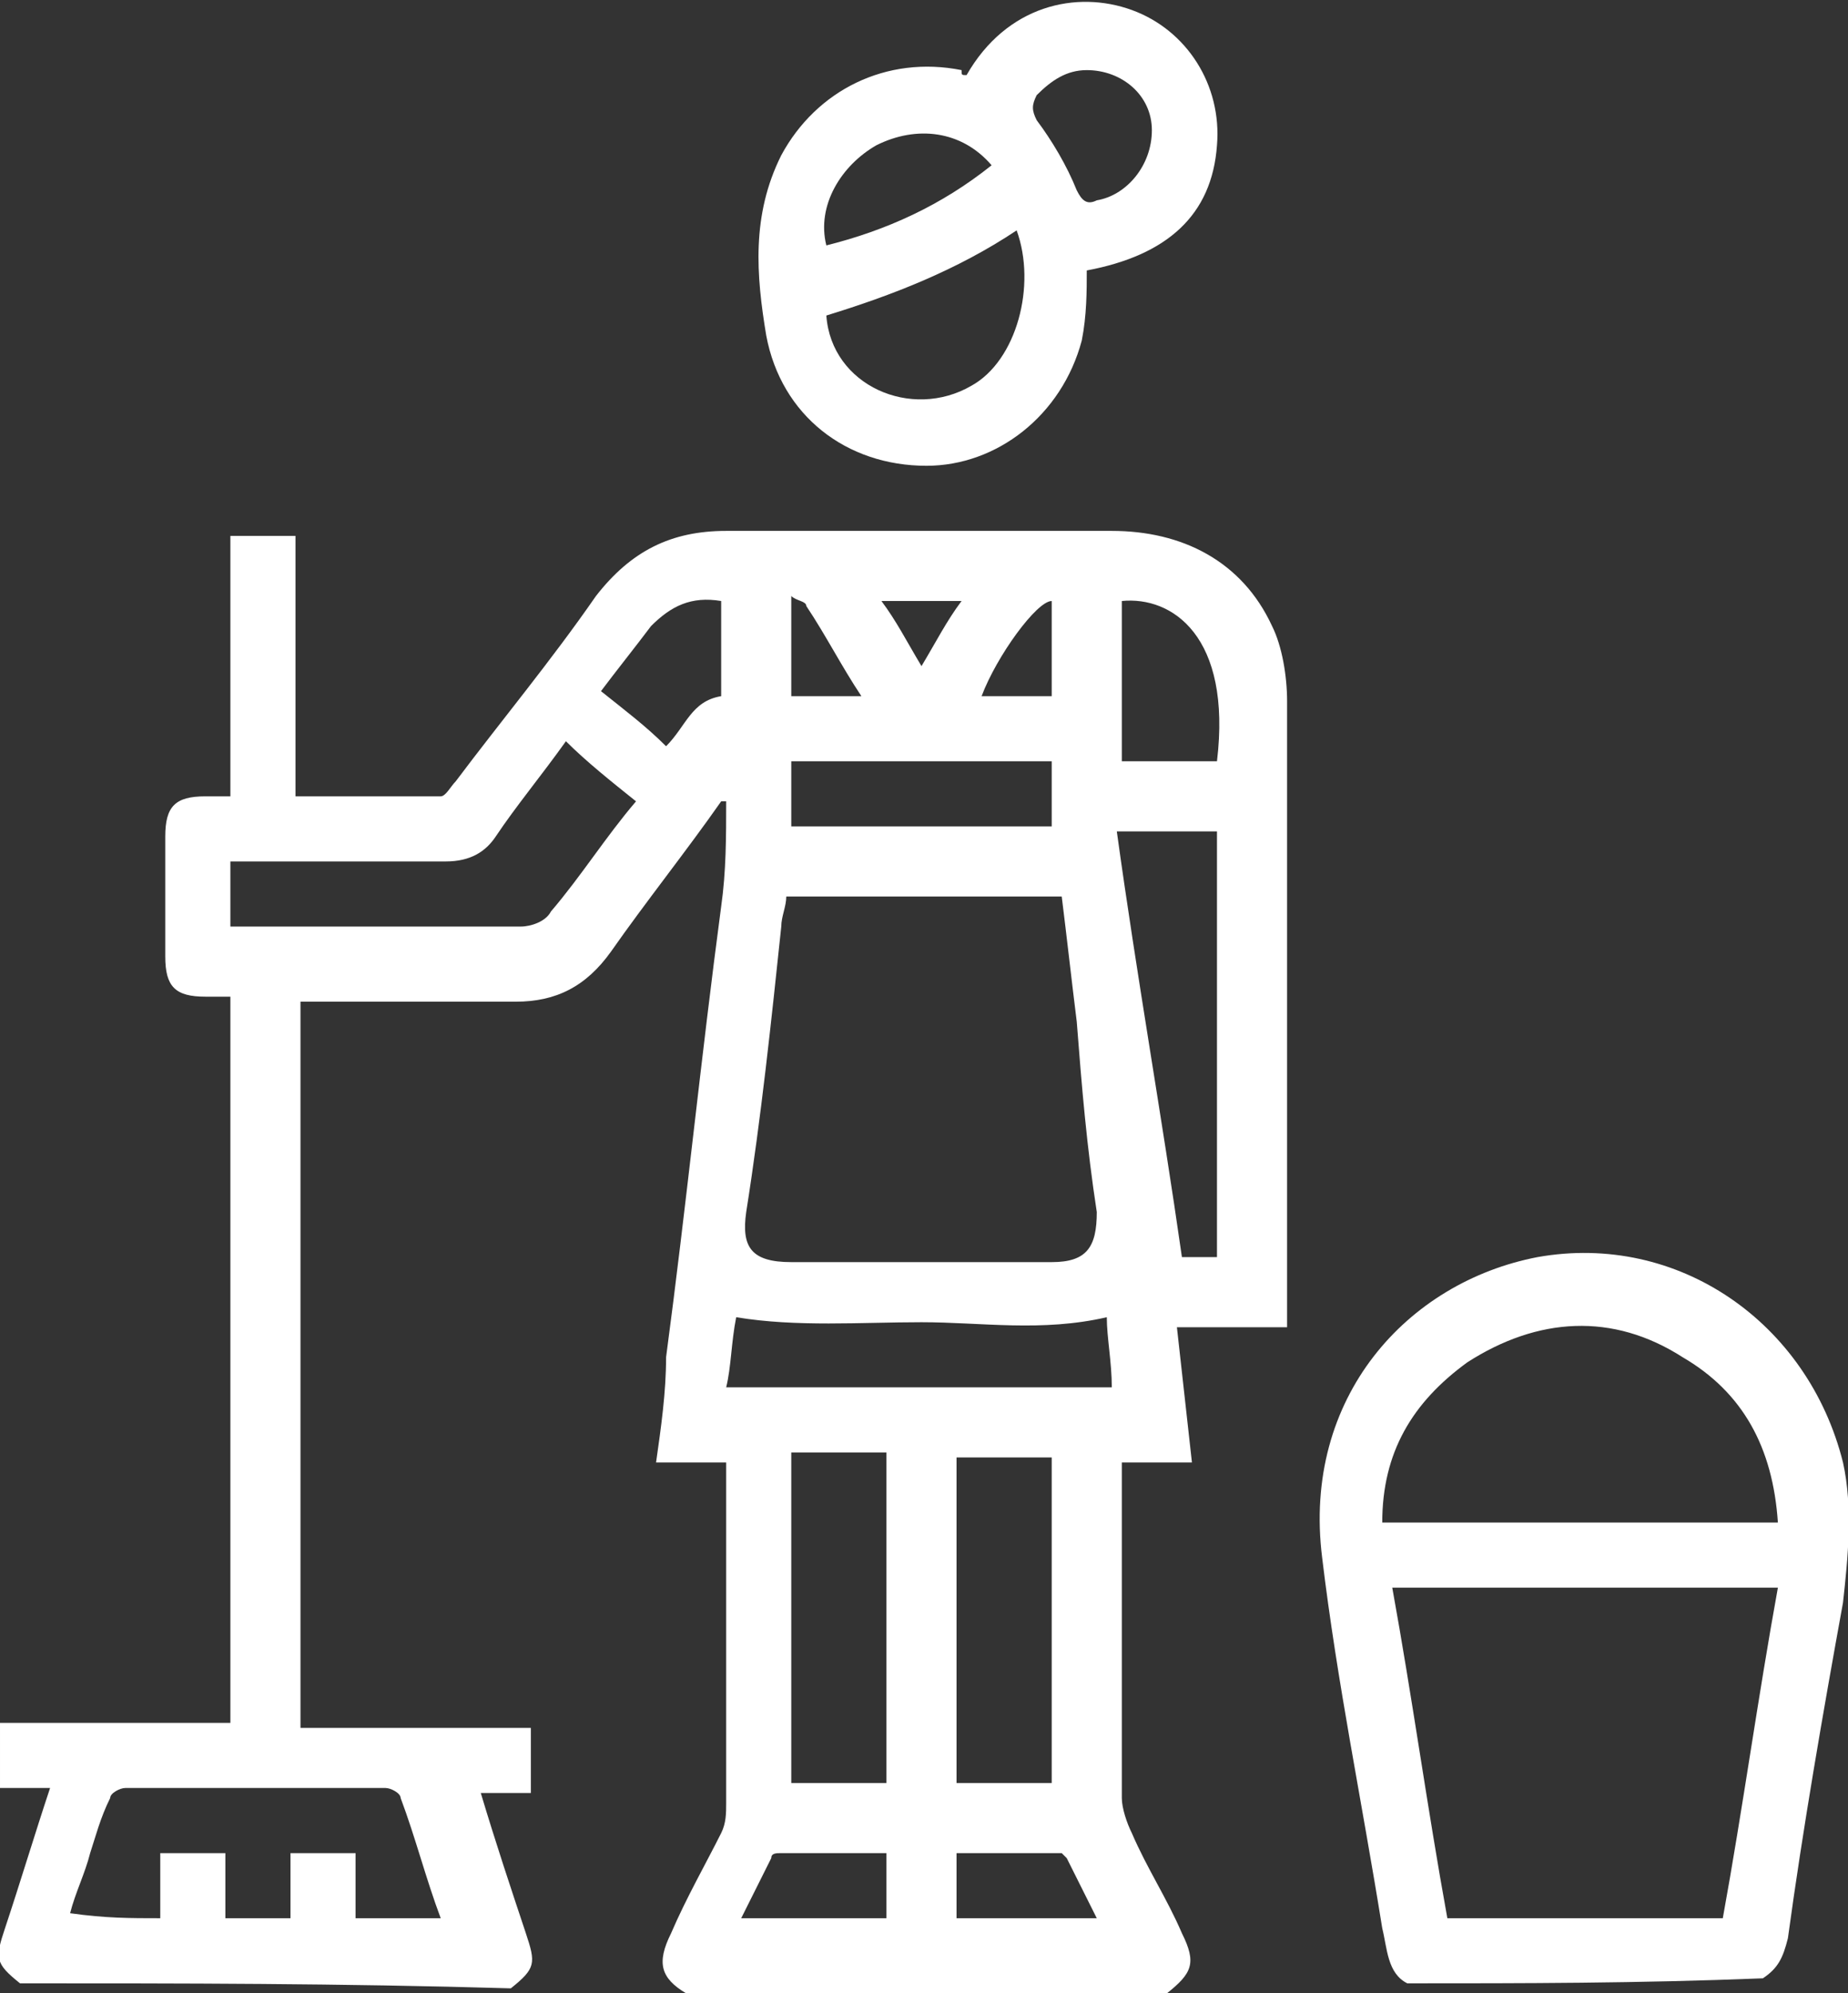 <?xml version="1.0" encoding="utf-8"?>
<!-- Generator: Adobe Illustrator 24.2.0, SVG Export Plug-In . SVG Version: 6.00 Build 0)  -->
<svg version="1.1" id="Layer_1" xmlns="http://www.w3.org/2000/svg" xmlns:xlink="http://www.w3.org/1999/xlink" x="0px" y="0px"
	 width="36.9px" height="39.8px" viewBox="0 0 36.9 39.8" style="enable-background:new 0 0 36.9 39.8;" xml:space="preserve">
<rect x="0" y="0" width="36.9" height="39.8" fill="#333333" stroke="none"/>
<style type="text/css">
	.st0{fill:#FFFFFF;}
</style>
<g>
	<g>
		<path class="st0" d="M0.4,39.6c-0.5-0.4-0.5-0.5-0.3-1.1c0.3-0.9,0.6-1.9,0.9-2.8c-0.4,0-0.7,0-1,0c0-0.4,0-0.9,0-1.3
			c1.5,0,3,0,4.6,0c0-4.9,0-9.7,0-14.5c-0.2,0-0.3,0-0.5,0c-0.6,0-0.8-0.2-0.8-0.8c0-0.8,0-1.6,0-2.4c0-0.6,0.2-0.8,0.8-0.8
			c0.2,0,0.3,0,0.5,0c0-1.8,0-3.5,0-5.2c0.5,0,0.9,0,1.3,0c0,1.7,0,3.5,0,5.2c1,0,1.9,0,2.9,0c0.1,0,0.2-0.2,0.3-0.3
			c0.9-1.2,1.9-2.4,2.8-3.7c0.7-0.9,1.5-1.3,2.6-1.3c2.6,0,5.1,0,7.7,0c1.4,0,2.6,0.6,3.2,1.9c0.2,0.4,0.3,1,0.3,1.5
			c0,4.1,0,8.2,0,12.3c0,0,0,0.1,0,0.2c-0.7,0-1.4,0-2.2,0c0.1,0.9,0.2,1.8,0.3,2.7c-0.5,0-0.9,0-1.4,0c0,0.2,0,0.3,0,0.4
			c0,2.1,0,4.2,0,6.3c0,0.2,0.1,0.5,0.2,0.7c0.3,0.7,0.7,1.3,1,2c0.3,0.6,0.2,0.8-0.3,1.2c-3.2,0-6.4,0-9.6,0
			c-0.5-0.3-0.6-0.6-0.3-1.2c0.3-0.7,0.7-1.4,1-2c0.1-0.2,0.1-0.4,0.1-0.6c0-2.1,0-4.2,0-6.4c0-0.1,0-0.2,0-0.4c-0.5,0-0.9,0-1.4,0
			c0.1-0.7,0.2-1.4,0.2-2.1c0.4-3,0.7-6,1.1-9c0.1-0.7,0.1-1.4,0.1-2.1h-0.1c-0.7,1-1.5,2-2.2,3c-0.5,0.7-1.1,1-1.9,1
			c-1.3,0-2.6,0-3.9,0c-0.1,0-0.3,0-0.4,0c0,4.9,0,9.7,0,14.5c1.5,0,3,0,4.6,0c0,0.5,0,0.9,0,1.3c-0.4,0-0.7,0-1,0
			c0.3,1,0.6,1.9,0.9,2.8c0.2,0.6,0.2,0.7-0.3,1.1C6.8,39.6,3.6,39.6,0.4,39.6z M15.7,17.9c0,0.2-0.1,0.4-0.1,0.6
			c-0.2,1.9-0.4,3.8-0.7,5.7c-0.1,0.7,0.1,1,0.9,1c1.7,0,3.4,0,5.2,0c0.7,0,0.9-0.3,0.9-1c-0.2-1.3-0.3-2.5-0.4-3.8
			c-0.1-0.8-0.2-1.7-0.3-2.5C19.3,17.9,17.5,17.9,15.7,17.9z M3.2,38.3c0-0.5,0-0.9,0-1.3c0.4,0,0.9,0,1.3,0c0,0.4,0,0.8,0,1.3
			c0.4,0,0.9,0,1.3,0c0-0.4,0-0.9,0-1.3c0.5,0,0.9,0,1.3,0c0,0.4,0,0.9,0,1.3c0.6,0,1.1,0,1.7,0c-0.3-0.8-0.5-1.6-0.8-2.4
			c0-0.1-0.2-0.2-0.3-0.2c-1.7,0-3.4,0-5.2,0c-0.1,0-0.3,0.1-0.3,0.2C2,36.3,1.9,36.7,1.8,37c-0.1,0.4-0.3,0.8-0.4,1.2
			C2.1,38.3,2.6,38.3,3.2,38.3z M11.3,14.8c-0.5,0.7-1,1.3-1.4,1.9c-0.2,0.3-0.5,0.5-1,0.5c-1.3,0-2.6,0-3.9,0c-0.1,0-0.3,0-0.4,0
			c0,0.5,0,0.9,0,1.3c2,0,3.9,0,5.8,0c0.2,0,0.5-0.1,0.6-0.3c0.6-0.7,1.1-1.5,1.7-2.2C12.2,15.6,11.7,15.2,11.3,14.8z M17.7,35.6
			c0-2.2,0-4.4,0-6.6c-0.7,0-1.3,0-1.9,0c0,2.2,0,4.4,0,6.6C16.4,35.6,17.1,35.6,17.7,35.6z M21,29.1c-0.7,0-1.3,0-1.9,0
			c0,2.2,0,4.4,0,6.5c0.7,0,1.3,0,1.9,0C21,33.4,21,31.3,21,29.1z M24.3,25.1c0-2.9,0-5.7,0-8.5c-0.7,0-1.3,0-2,0
			c0.4,2.9,0.9,5.7,1.3,8.5C23.8,25.1,24.1,25.1,24.3,25.1z M22.1,26.3c-1.3,0.3-2.5,0.1-3.7,0.1s-2.5,0.1-3.7-0.1
			c-0.1,0.5-0.1,1-0.2,1.4c2.6,0,5.2,0,7.7,0C22.2,27.2,22.1,26.7,22.1,26.3z M21,15.2c-1.8,0-3.5,0-5.2,0c0,0.4,0,0.9,0,1.3
			c1.8,0,3.5,0,5.2,0C21,16.1,21,15.7,21,15.2z M24.3,15.2c0.3-2.5-0.9-3.3-1.9-3.2c0,1.1,0,2.1,0,3.2C23,15.2,23.7,15.2,24.3,15.2z
			 M14.4,13.9c0-0.7,0-1.3,0-1.9c-0.6-0.1-1,0.1-1.4,0.5c-0.3,0.4-0.7,0.9-1,1.3c0.5,0.4,0.9,0.7,1.3,1.1
			C13.7,14.5,13.8,14,14.4,13.9z M17.7,37c-0.7,0-1.4,0-2.1,0c-0.1,0-0.2,0-0.2,0.1c-0.2,0.4-0.4,0.8-0.6,1.2c1,0,1.9,0,2.9,0
			C17.7,37.8,17.7,37.4,17.7,37z M21.9,38.3c-0.2-0.4-0.4-0.8-0.6-1.2L21.2,37c-0.7,0-1.4,0-2.1,0c0,0.5,0,0.9,0,1.3
			C20,38.3,21,38.3,21.9,38.3z M15.8,11.9c0,0.7,0,1.3,0,2c0.5,0,0.9,0,1.4,0c-0.4-0.6-0.7-1.2-1.1-1.8C16.1,12,15.9,12,15.8,11.9z
			 M21,12c-0.3,0-1.1,1.1-1.4,1.9c0.5,0,0.9,0,1.4,0C21,13.2,21,12.6,21,12z M18.4,13.3c0.3-0.5,0.5-0.9,0.8-1.3c-0.5,0-1,0-1.6,0
			C17.9,12.4,18.1,12.8,18.4,13.3z"/>
		<path class="st0" d="M28.1,39.6c-0.4-0.2-0.4-0.7-0.5-1.1c-0.4-2.5-0.9-4.9-1.2-7.4c-0.4-3.2,1.7-5.5,4.3-6
			c2.8-0.5,5.4,1.3,6.1,4.1c0.2,0.9,0.1,1.9,0,2.8c-0.4,2.2-0.8,4.5-1.1,6.7c-0.1,0.4-0.2,0.6-0.5,0.8
			C32.7,39.6,30.4,39.6,28.1,39.6z M27.8,31.7c0.4,2.2,0.7,4.4,1.1,6.6c1.8,0,3.6,0,5.5,0c0.4-2.2,0.7-4.4,1.1-6.6
			C32.8,31.7,30.3,31.7,27.8,31.7z M35.5,30.4c-0.1-1.5-0.7-2.6-1.9-3.3c-1.4-0.9-2.9-0.8-4.3,0.1c-1.1,0.8-1.7,1.8-1.7,3.2
			C30.3,30.4,32.9,30.4,35.5,30.4z"/>
		<path class="st0" d="M19.3,1.5c0.8-1.4,2.2-1.7,3.3-1.3c1.1,0.4,1.8,1.5,1.7,2.7c-0.1,1.4-1,2.2-2.6,2.5c0,0.4,0,0.9-0.1,1.4
			c-0.4,1.5-1.7,2.5-3.1,2.5c-1.6,0-2.9-1-3.2-2.6c-0.2-1.2-0.3-2.4,0.3-3.6c0.7-1.3,2.1-2,3.6-1.7C19.2,1.5,19.2,1.5,19.3,1.5z
			 M16.5,6.3c0.1,1.4,1.7,2.1,2.9,1.4c0.9-0.5,1.3-2,0.9-3.1C19.1,5.4,17.8,5.9,16.5,6.3z M21.7,1.4c-0.4,0-0.7,0.2-1,0.5
			c-0.1,0.2-0.1,0.3,0,0.5c0.3,0.4,0.6,0.9,0.8,1.4C21.6,4,21.7,4.1,21.9,4C22.5,3.9,23,3.3,23,2.6S22.4,1.4,21.7,1.4z M19.8,3.3
			c-0.6-0.7-1.5-0.8-2.3-0.4c-0.7,0.4-1.2,1.2-1,2C17.7,4.6,18.8,4.1,19.8,3.3z"/>
	</g>
</g>
</svg>
